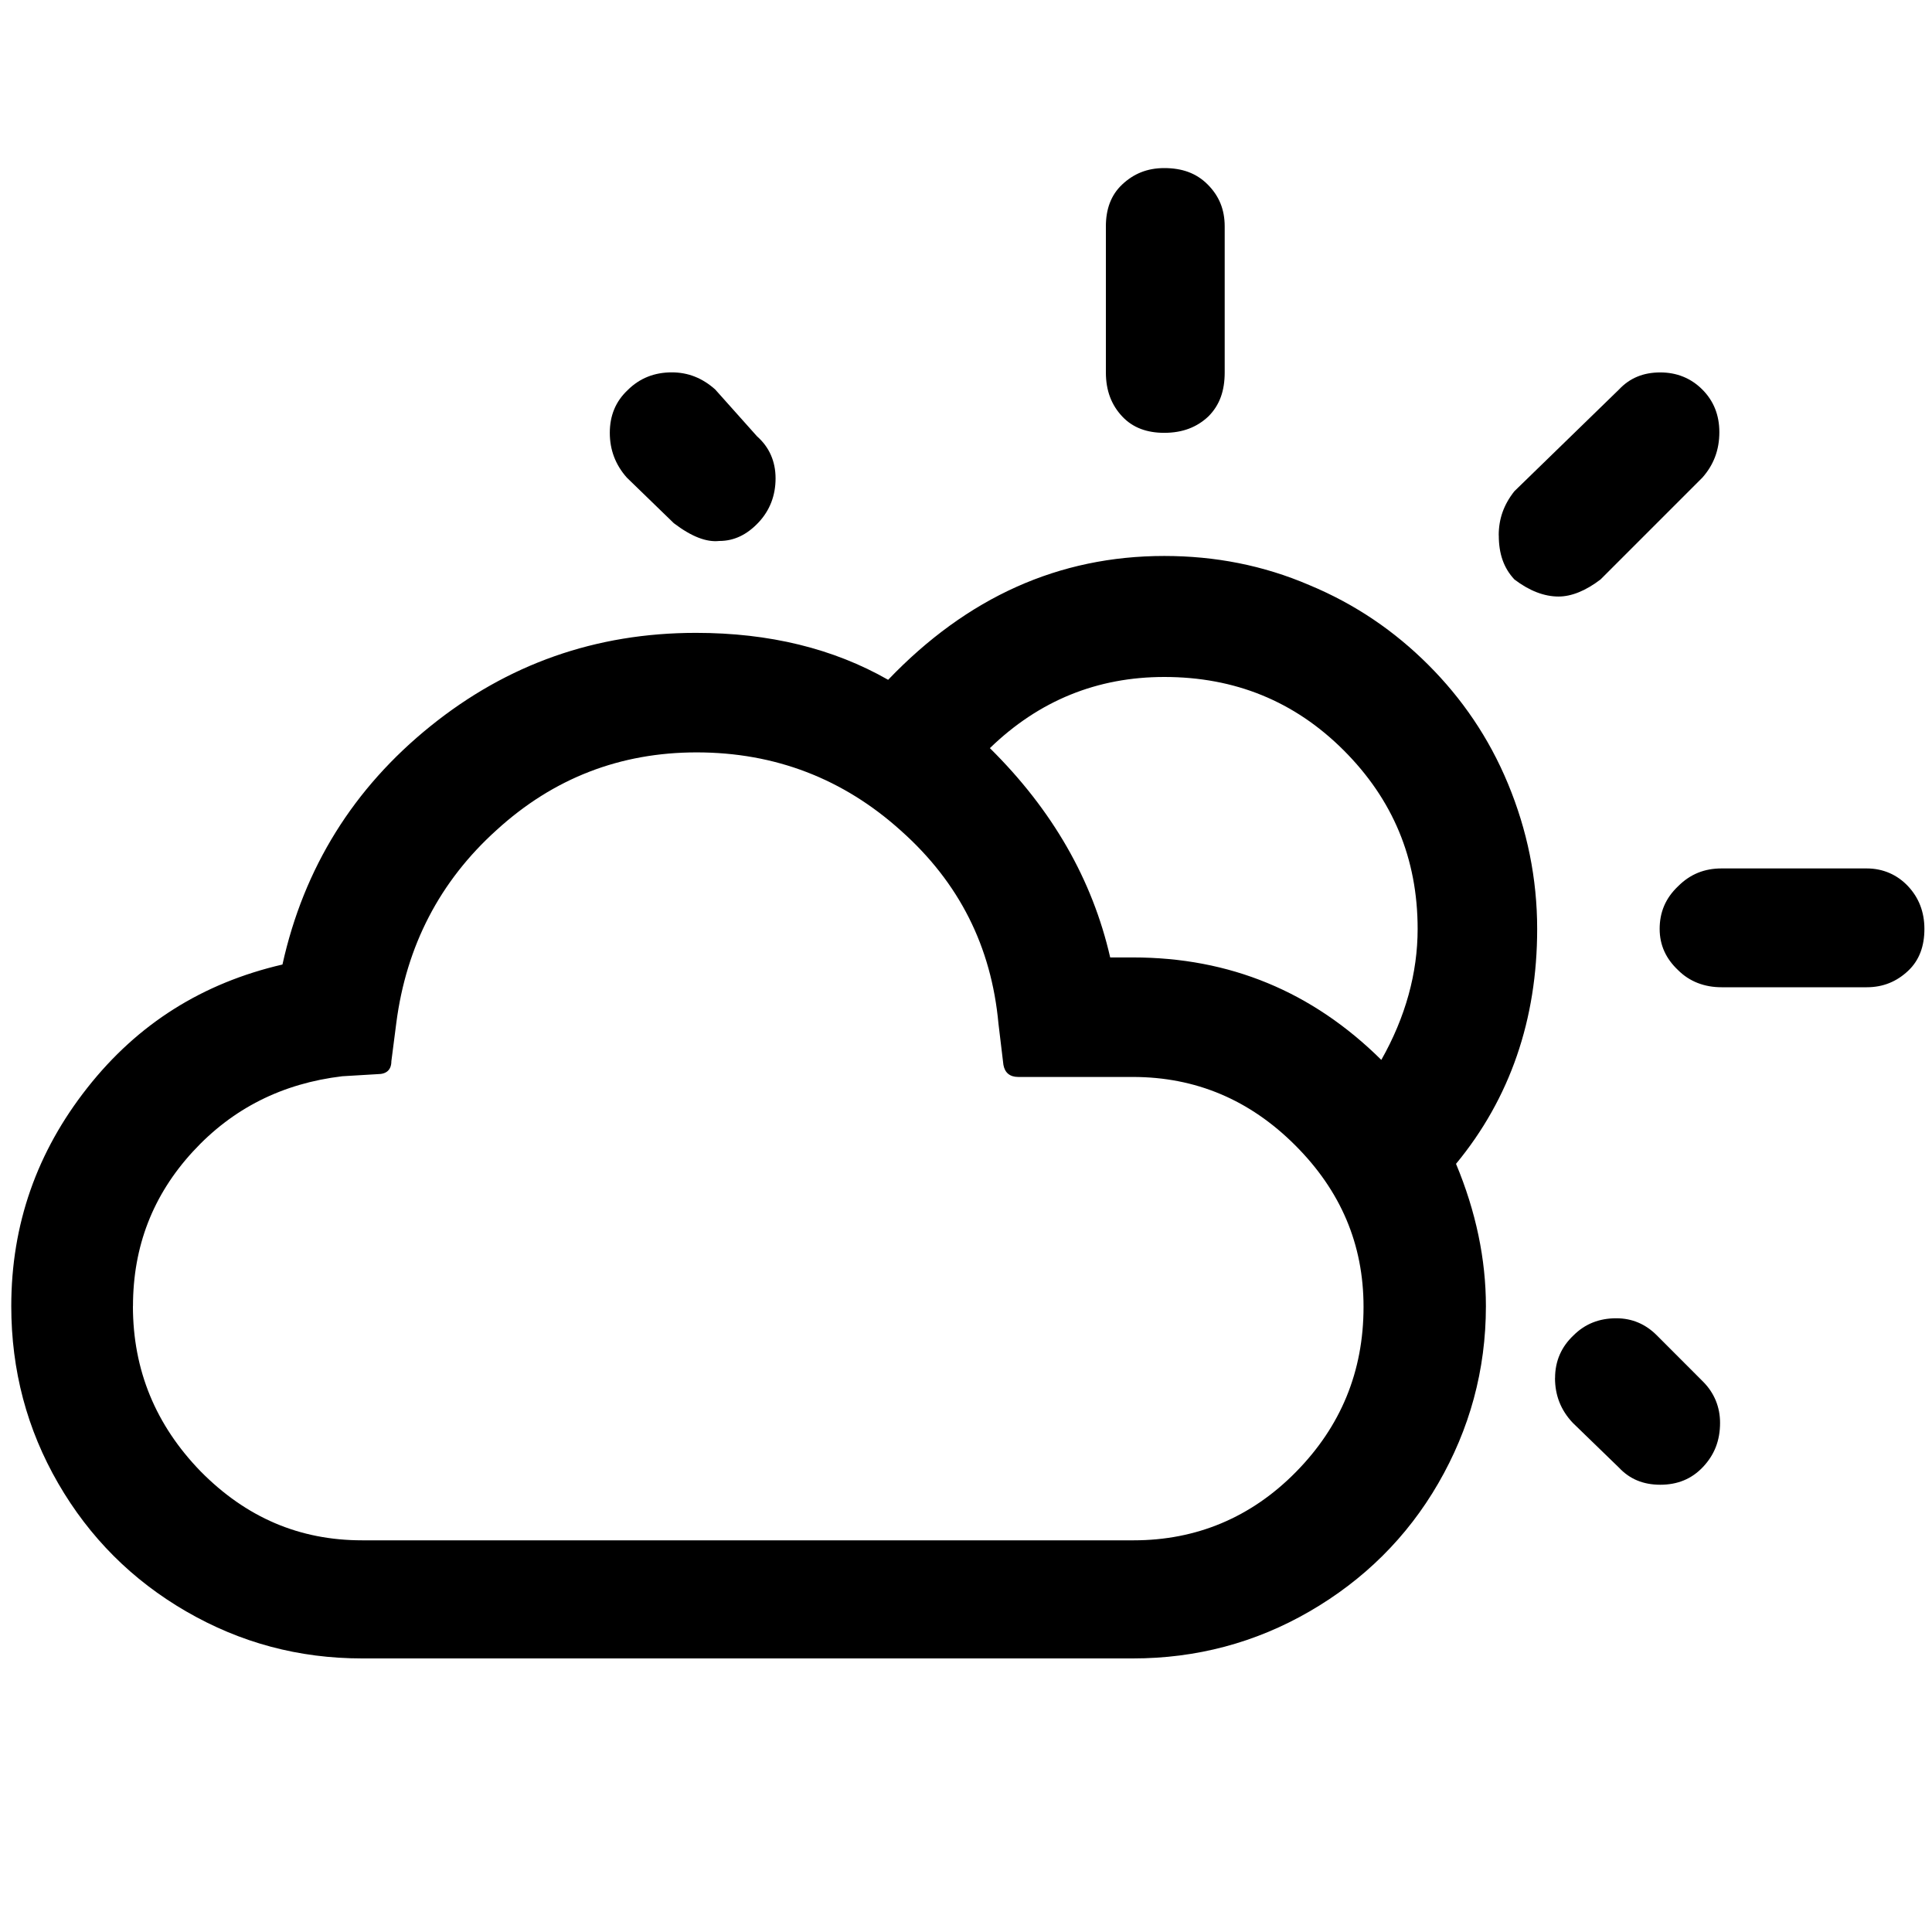 <svg xmlns="http://www.w3.org/2000/svg" xmlns:svg="http://www.w3.org/2000/svg" id="Layer_1" x="0" y="0" version="1.1" viewBox="0 0 30 30" xml:space="preserve" style="enable-background:new 0 0 30 30"><path style="stroke-width:1.105" id="path2" d="m 0.175,20.282 c 0,0.995 0.243,1.912 0.729,2.752 0.486,0.84 1.149,1.503 1.989,1.989 0.84,0.486 1.746,0.729 2.73,0.729 H 17.592 c 0.984,0 1.901,-0.243 2.741,-0.729 0.84,-0.486 1.514,-1.149 2,-1.989 0.486,-0.84 0.74,-1.757 0.74,-2.752 0,-0.729 -0.155,-1.47 -0.464,-2.21 0.84,-1.017 1.26,-2.244 1.26,-3.647 0,-0.785 -0.155,-1.536 -0.453,-2.255 C 23.118,11.451 22.698,10.843 22.179,10.324 21.66,9.805 21.052,9.385 20.333,9.086 19.615,8.777 18.863,8.633 18.079,8.633 c -1.636,0 -3.061,0.641 -4.288,1.923 -0.851,-0.486 -1.846,-0.729 -2.984,-0.729 -1.558,0 -2.929,0.486 -4.122,1.448 -1.194,0.962 -1.967,2.199 -2.299,3.702 -1.238,0.287 -2.244,0.917 -3.028,1.912 -0.785,0.995 -1.183,2.122 -1.183,3.393 z m 1.89,0 c 0,-0.928 0.309,-1.724 0.928,-2.398 0.619,-0.674 1.393,-1.061 2.321,-1.172 l 0.553,-0.033 c 0.133,0 0.21,-0.066 0.21,-0.199 l 0.077,-0.597 c 0.155,-1.194 0.674,-2.199 1.558,-2.995 0.884,-0.807 1.923,-1.205 3.106,-1.205 1.216,0 2.277,0.409 3.172,1.216 0.906,0.807 1.404,1.801 1.514,2.995 l 0.077,0.641 c 0.022,0.122 0.099,0.188 0.232,0.188 h 1.779 c 0.973,0 1.813,0.354 2.52,1.061 0.707,0.707 1.061,1.536 1.061,2.509 0,1.006 -0.354,1.857 -1.05,2.564 -0.696,0.707 -1.547,1.061 -2.52,1.061 H 5.623 c -0.973,0 -1.801,-0.354 -2.509,-1.072 -0.696,-0.718 -1.05,-1.569 -1.05,-2.564 z M 9.469,6.721 c 0,0.265 0.088,0.497 0.265,0.696 l 0.729,0.707 c 0.276,0.21 0.508,0.298 0.707,0.276 0.232,0 0.431,-0.099 0.608,-0.287 0.177,-0.188 0.265,-0.42 0.265,-0.685 0,-0.265 -0.099,-0.486 -0.287,-0.652 L 11.105,6.047 C 10.906,5.87 10.685,5.782 10.431,5.782 c -0.265,0 -0.497,0.088 -0.685,0.276 C 9.558,6.235 9.469,6.456 9.469,6.721 Z M 15.371,11.617 c 0.763,-0.74 1.669,-1.105 2.708,-1.105 1.094,0 2.022,0.376 2.785,1.138 0.763,0.763 1.149,1.68 1.149,2.774 0,0.685 -0.188,1.37 -0.564,2.034 -1.072,-1.061 -2.354,-1.591 -3.857,-1.591 H 17.239 C 16.963,13.662 16.344,12.579 15.371,11.617 Z m 1.801,-5.835 c 0,0.287 0.088,0.508 0.254,0.685 0.166,0.177 0.387,0.254 0.652,0.254 0.287,0 0.508,-0.088 0.685,-0.254 0.177,-0.177 0.254,-0.398 0.254,-0.685 V 3.516 c 0,-0.265 -0.088,-0.475 -0.265,-0.652 -0.177,-0.177 -0.398,-0.254 -0.674,-0.254 -0.265,0 -0.475,0.088 -0.652,0.254 -0.177,0.166 -0.254,0.387 -0.254,0.652 z m 6.101,2.531 c 0,0.287 0.077,0.508 0.243,0.685 0.232,0.177 0.464,0.265 0.685,0.265 0.199,0 0.42,-0.088 0.652,-0.265 l 1.58,-1.58 c 0.177,-0.199 0.265,-0.431 0.265,-0.707 0,-0.265 -0.088,-0.486 -0.265,-0.663 -0.177,-0.177 -0.398,-0.265 -0.652,-0.265 -0.265,0 -0.475,0.088 -0.641,0.265 l -1.625,1.58 c -0.166,0.21 -0.243,0.431 -0.243,0.685 z m 0.873,13.085 c 0,0.265 0.088,0.497 0.276,0.696 l 0.718,0.696 c 0.166,0.177 0.376,0.265 0.641,0.265 0.265,0 0.486,-0.088 0.663,-0.276 0.177,-0.188 0.265,-0.409 0.265,-0.685 0,-0.243 -0.088,-0.464 -0.265,-0.641 L 25.727,20.735 c -0.177,-0.177 -0.387,-0.265 -0.63,-0.265 -0.265,0 -0.486,0.088 -0.663,0.265 -0.188,0.177 -0.287,0.398 -0.287,0.663 z m 1.625,-6.974 c 0,0.254 0.099,0.464 0.287,0.641 0.177,0.177 0.409,0.265 0.674,0.265 h 2.255 c 0.254,0 0.464,-0.088 0.641,-0.254 0.177,-0.166 0.254,-0.387 0.254,-0.652 0,-0.265 -0.088,-0.486 -0.254,-0.663 -0.166,-0.177 -0.387,-0.276 -0.641,-0.276 h -2.255 c -0.265,0 -0.486,0.088 -0.674,0.276 -0.199,0.188 -0.287,0.409 -0.287,0.663 z"/></svg>
